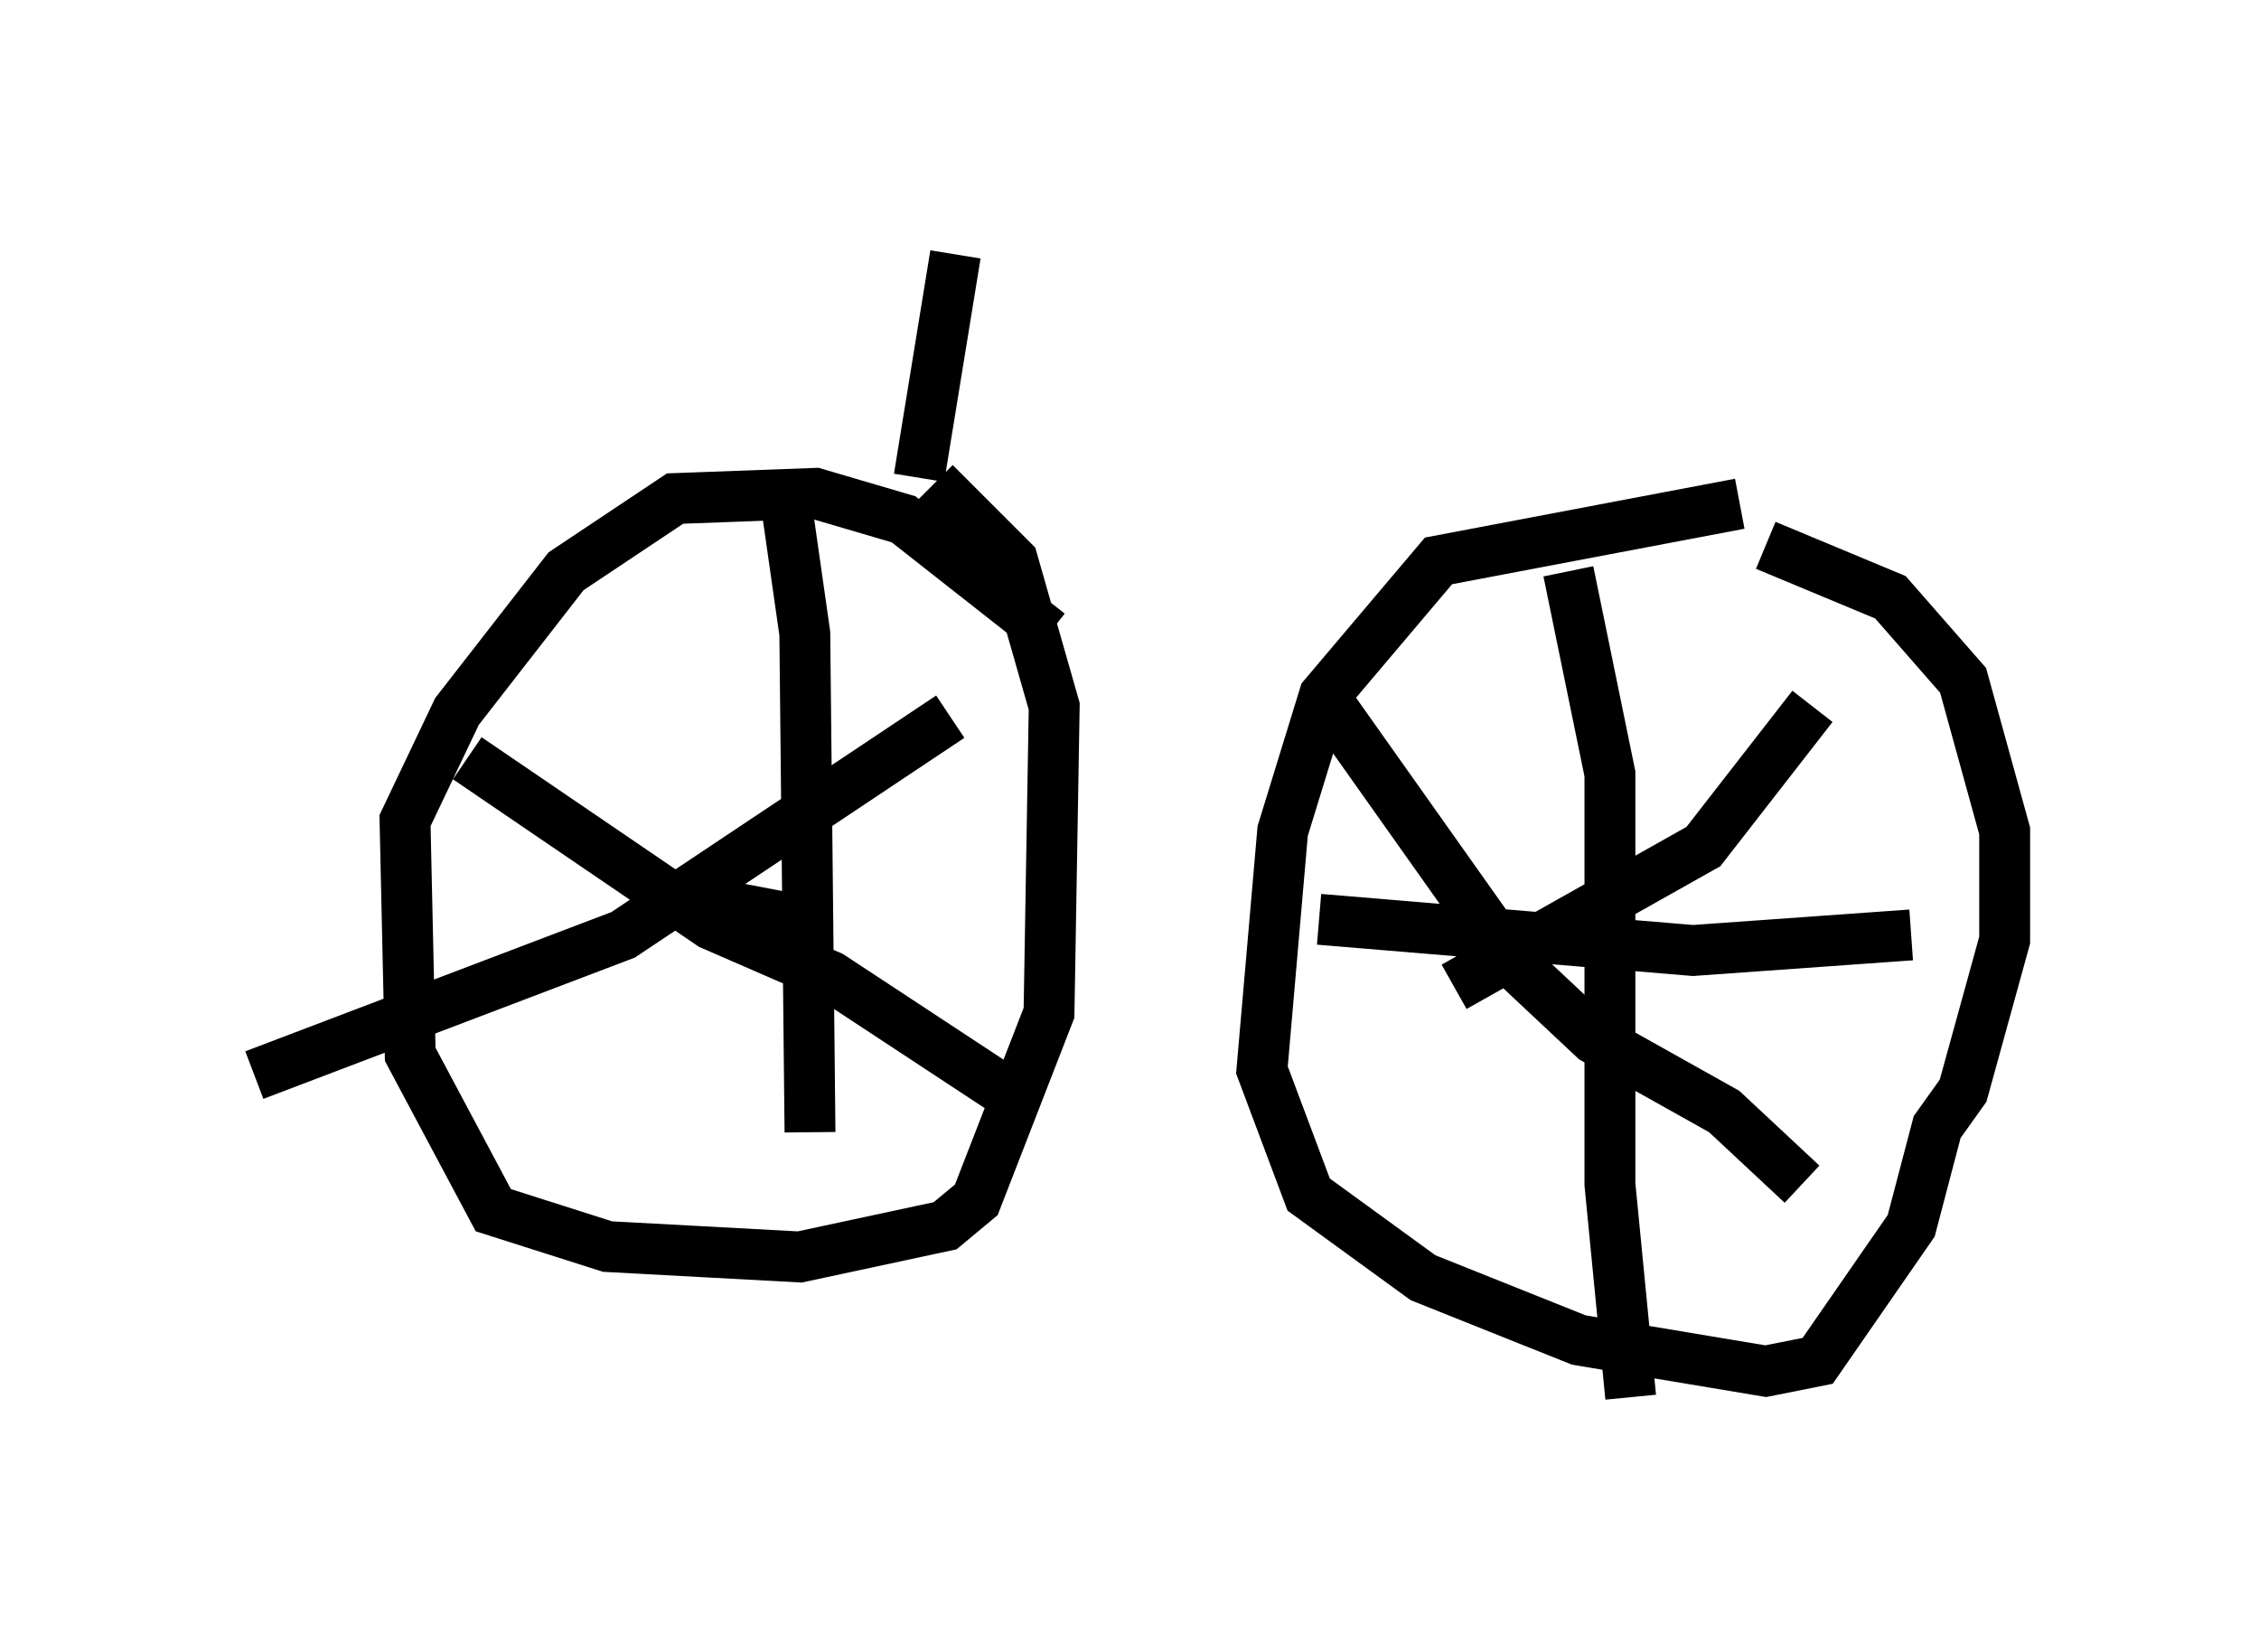 <?xml version="1.0" encoding="utf-8" ?>
<svg baseProfile="full" height="32.459" version="1.1" width="44.402" xmlns="http://www.w3.org/2000/svg" xmlns:ev="http://www.w3.org/2001/xml-events" xmlns:xlink="http://www.w3.org/1999/xlink"><defs /><rect fill="white" height="32.459" width="44.402" x="0" y="0" /><path d="M34.809, 10.308 m-0.613, -0.408 l-5.921, 1.123 -2.246, 2.654 l-0.817, 2.654 -0.408, 4.696 l0.919, 2.45 2.246, 1.633 l3.063, 1.225 3.675, 0.613 l1.021, -0.204 1.838, -2.654 l0.51, -1.94 0.51, -0.715 l0.817, -2.96 0.0, -2.144 l-0.817, -2.96 -1.429, -1.633 l-2.45, -1.021 m-14.088, 1.735 l-2.858, -2.246 -1.735, -0.51 l-2.756, 0.102 -2.144, 1.429 l-2.144, 2.756 -1.021, 2.144 l0.102, 4.594 1.633, 3.063 l2.246, 0.715 3.777, 0.204 l2.858, -0.613 0.613, -0.51 l1.429, -3.675 0.102, -6.023 l-0.817, -2.858 -1.531, -1.531 m12.454, 1.735 l0.817, 3.981 0.0, 8.065 l0.408, 4.185 m-6.125, -9.392 l7.35, 0.613 4.288, -0.306 m-1.94, -4.492 l-2.144, 2.756 -4.9, 2.756 m-2.348, -5.41 l3.471, 4.9 1.633, 1.531 l2.552, 1.429 1.531, 1.429 m-20.009, -13.679 l0.408, 2.858 0.102, 9.8 m-2.45, -4.594 l2.144, 0.408 m3.063, -3.981 l-6.431, 4.288 -7.248, 2.756 m4.185, -6.227 l4.798, 3.267 2.348, 1.021 l3.879, 2.552 m-2.144, -12.352 l0.715, -4.39 " fill="none" stroke="black" stroke-width="1" /></svg>